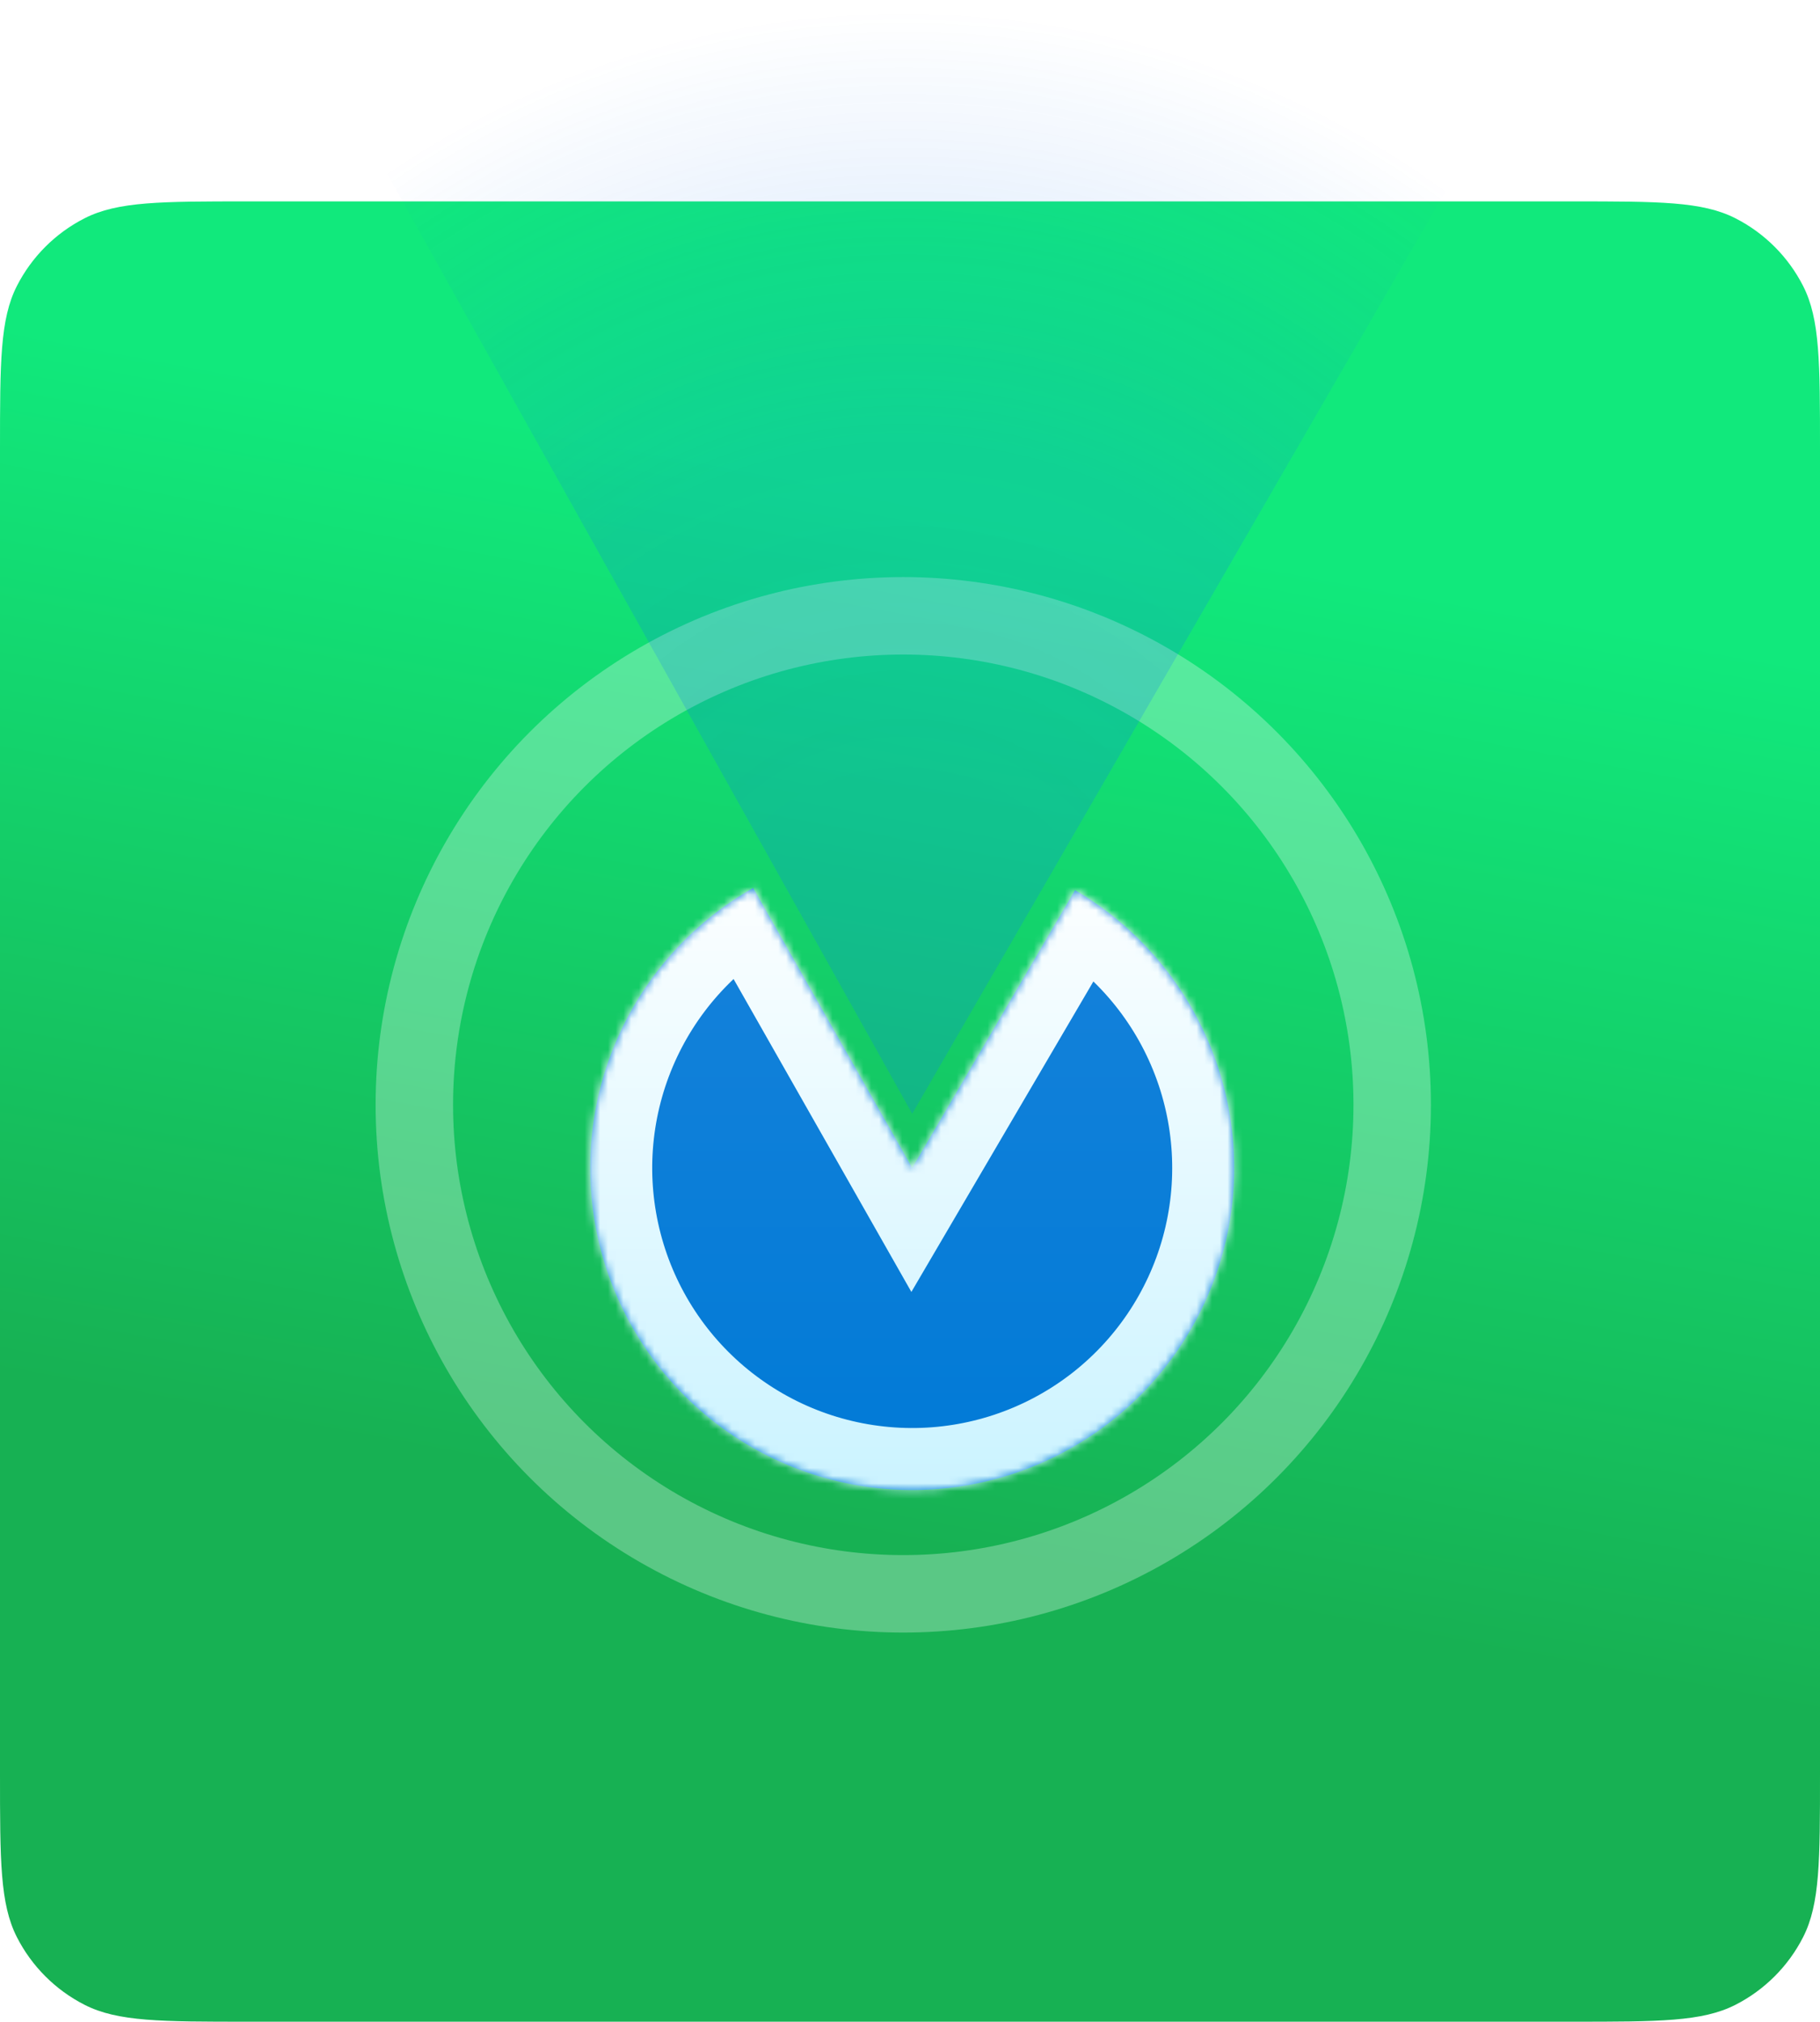 <svg width="235" height="261" viewBox="0 0 235 261" fill="none" xmlns="http://www.w3.org/2000/svg">
<path d="M0 58C0 46.799 0 41.198 2.18 36.92C4.097 33.157 7.157 30.097 10.92 28.18C15.198 26 20.799 26 32 26H203C214.201 26 219.802 26 224.08 28.18C227.843 30.097 230.903 33.157 232.82 36.92C235 41.198 235 46.799 235 58V229C235 240.201 235 245.802 232.82 250.08C230.903 253.843 227.843 256.903 224.08 258.82C219.802 261 214.201 261 203 261H32C20.799 261 15.198 261 10.92 258.82C7.157 256.903 4.097 253.843 2.18 250.08C0 245.802 0 240.201 0 229V58Z" fill="url(#paint0_linear)"/>
<circle cx="116.631" cy="142.631" r="63.131" stroke="white" stroke-opacity="0.29" stroke-width="10"/>
<path d="M48.5 19.779C69.24 7.212 92.767 0.595 116.716 0.595C140.665 0.595 168.641 7.418 189.381 19.986L117.786 143.786L48.5 19.779Z" fill="url(#paint1_radial)" fill-opacity="0.22"/>
<g filter="url(#filter0_di)">
<mask id="path-4-inside-1" fill="white">
<path d="M97.246 107.643C89.29 112.164 83.048 119.185 79.488 127.616C75.928 136.047 75.25 145.417 77.559 154.272C79.867 163.128 85.033 170.974 92.256 176.594C99.478 182.215 108.353 185.294 117.505 185.356C126.656 185.418 135.572 182.459 142.87 176.937C150.167 171.415 155.439 163.639 157.867 154.816C160.295 145.992 159.744 136.614 156.299 128.136C152.854 119.657 146.707 112.553 138.813 107.924L117.786 143.786L97.246 107.643Z"/>
</mask>
<path d="M97.246 107.643C89.29 112.164 83.048 119.185 79.488 127.616C75.928 136.047 75.25 145.417 77.559 154.272C79.867 163.128 85.033 170.974 92.256 176.594C99.478 182.215 108.353 185.294 117.505 185.356C126.656 185.418 135.572 182.459 142.87 176.937C150.167 171.415 155.439 163.639 157.867 154.816C160.295 145.992 159.744 136.614 156.299 128.136C152.854 119.657 146.707 112.553 138.813 107.924L117.786 143.786L97.246 107.643Z" fill="url(#paint2_linear)"/>
<path d="M97.246 107.643C89.29 112.164 83.048 119.185 79.488 127.616C75.928 136.047 75.25 145.417 77.559 154.272C79.867 163.128 85.033 170.974 92.256 176.594C99.478 182.215 108.353 185.294 117.505 185.356C126.656 185.418 135.572 182.459 142.87 176.937C150.167 171.415 155.439 163.639 157.867 154.816C160.295 145.992 159.744 136.614 156.299 128.136C152.854 119.657 146.707 112.553 138.813 107.924L117.786 143.786L97.246 107.643Z" stroke="url(#paint3_linear)" stroke-width="16" mask="url(#path-4-inside-1)"/>
</g>
<defs>
<filter id="filter0_di" x="74.214" y="107.643" width="87.143" height="81.714" filterUnits="userSpaceOnUse" color-interpolation-filters="sRGB">
<feFlood flood-opacity="0" result="BackgroundImageFix"/>
<feColorMatrix in="SourceAlpha" type="matrix" values="0 0 0 0 0 0 0 0 0 0 0 0 0 0 0 0 0 0 127 0" result="hardAlpha"/>
<feOffset dy="2"/>
<feGaussianBlur stdDeviation="1"/>
<feColorMatrix type="matrix" values="0 0 0 0 0 0 0 0 0 0 0 0 0 0 0 0 0 0 0.35 0"/>
<feBlend mode="normal" in2="BackgroundImageFix" result="effect1_dropShadow"/>
<feBlend mode="normal" in="SourceGraphic" in2="effect1_dropShadow" result="shape"/>
<feColorMatrix in="SourceAlpha" type="matrix" values="0 0 0 0 0 0 0 0 0 0 0 0 0 0 0 0 0 0 127 0" result="hardAlpha"/>
<feOffset dy="5"/>
<feGaussianBlur stdDeviation="2"/>
<feComposite in2="hardAlpha" operator="arithmetic" k2="-1" k3="1"/>
<feColorMatrix type="matrix" values="0 0 0 0 0 0 0 0 0 0 0 0 0 0 0 0 0 0 0.7 0"/>
<feBlend mode="normal" in2="shape" result="effect2_innerShadow"/>
</filter>
<linearGradient id="paint0_linear" x1="145.5" y1="50.25" x2="117.5" y2="199.517" gradientUnits="userSpaceOnUse">
<stop offset="0.121" stop-color="#11E97C"/>
<stop offset="1" stop-color="#17B153"/>
</linearGradient>
<radialGradient id="paint1_radial" cx="0" cy="0" r="1" gradientUnits="userSpaceOnUse" gradientTransform="translate(116.716 128.713) rotate(-90) scale(231.743 220.805)">
<stop offset="0.11" stop-color="#0977FB"/>
<stop offset="0.309" stop-color="#0A74F4" stop-opacity="0.87"/>
<stop offset="0.555" stop-color="#0D6DE6" stop-opacity="0"/>
</radialGradient>
<linearGradient id="paint2_linear" x1="117.786" y1="117.331" x2="117.786" y2="185.357" gradientUnits="userSpaceOnUse">
<stop stop-color="#1381DA"/>
<stop offset="1" stop-color="#007AD6"/>
</linearGradient>
<linearGradient id="paint3_linear" x1="117.786" y1="102.214" x2="117.786" y2="185.357" gradientUnits="userSpaceOnUse">
<stop stop-color="white"/>
<stop offset="1" stop-color="#CBF3FF"/>
</linearGradient>
</defs>
</svg>
